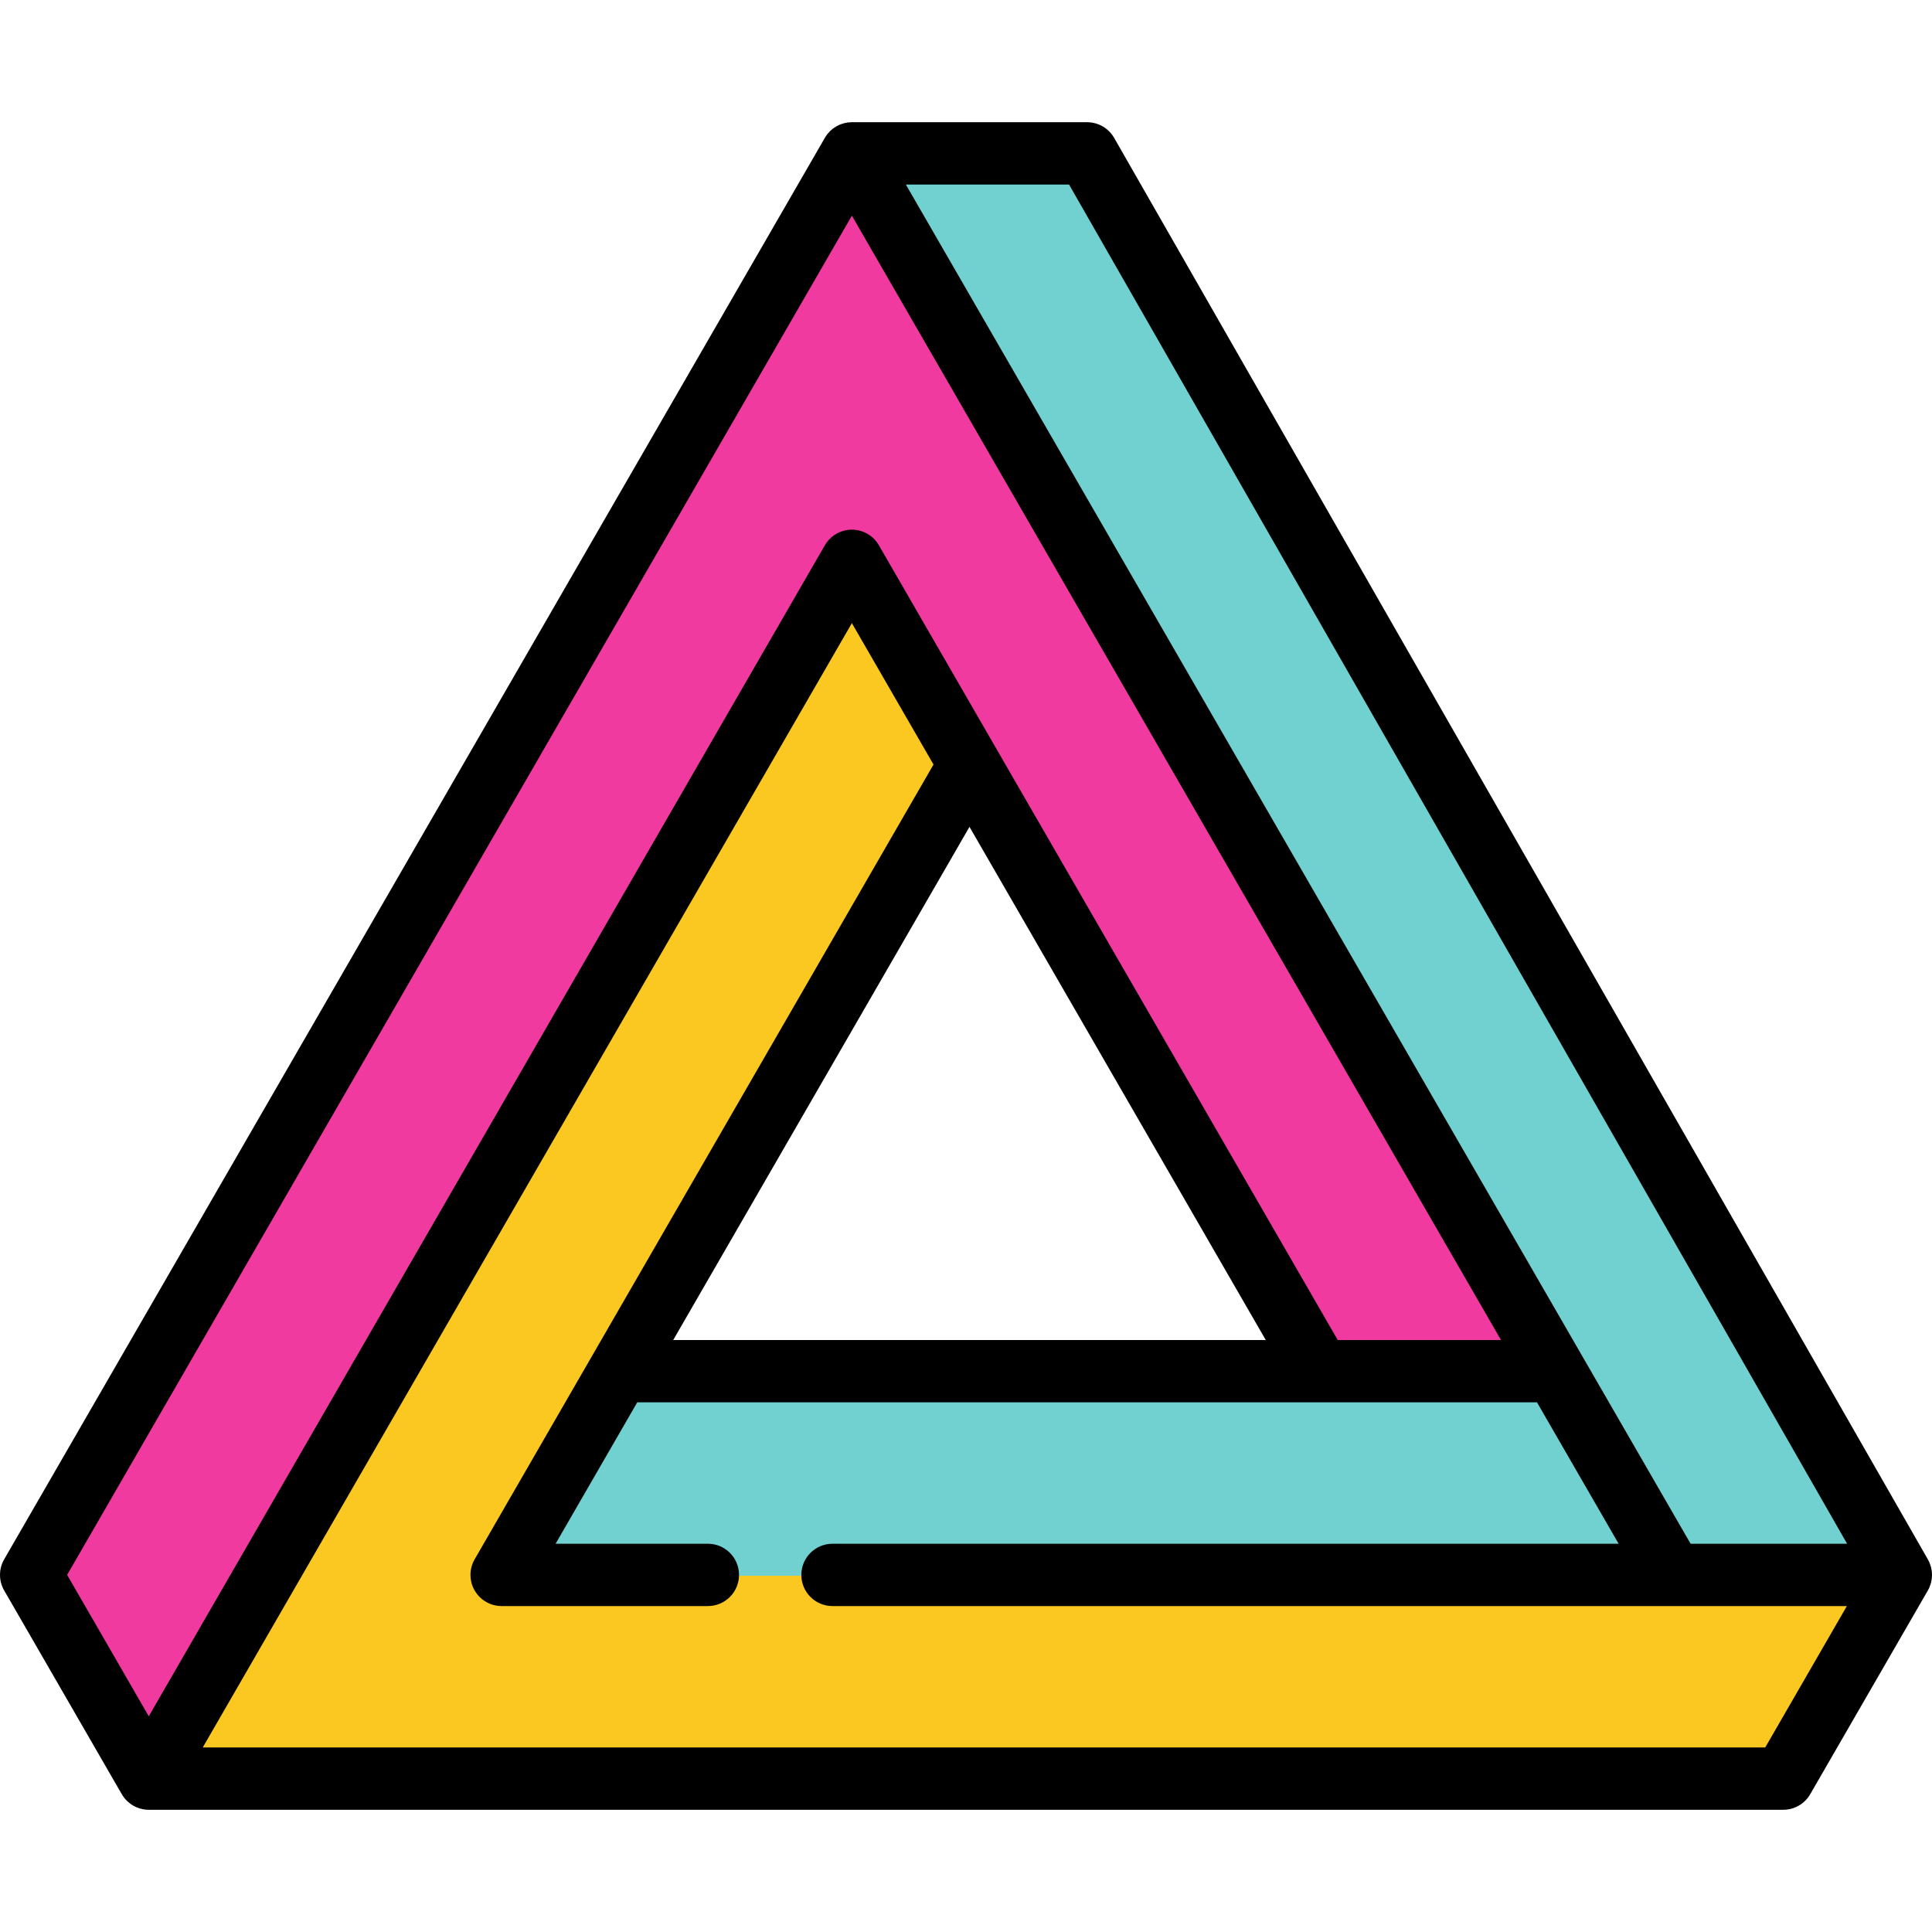 <?xml version="1.0" encoding="UTF-8" standalone="no"?>
<!-- Generator: Adobe Illustrator 19.0.0, SVG Export Plug-In . SVG Version: 6.00 Build 0)  -->

<svg
   xmlns:dc="http://purl.org/dc/elements/1.1/"
   xmlns:cc="http://creativecommons.org/ns#"
   xmlns:rdf="http://www.w3.org/1999/02/22-rdf-syntax-ns#"
   xmlns:svg="http://www.w3.org/2000/svg"
   xmlns="http://www.w3.org/2000/svg"
   xmlns:sodipodi="http://sodipodi.sourceforge.net/DTD/sodipodi-0.dtd"
   xmlns:inkscape="http://www.inkscape.org/namespaces/inkscape"
   version="1.1"
   id="Layer_1"
   x="0px"
   y="0px"
   viewBox="0 0 511.999 511.999"
   style="enable-background:new 0 0 511.999 511.999;"
   xml:space="preserve"
   inkscape:version="0.48.4 r9939"
   width="100%"
   height="100%"
   sodipodi:docname="triangular (1).svg"><defs
     id="defs4976" /><sodipodi:namedview
     pagecolor="#ffffff"
     bordercolor="#666666"
     borderopacity="1"
     objecttolerance="10"
     gridtolerance="10"
     guidetolerance="10"
     inkscape:pageopacity="0"
     inkscape:pageshadow="2"
     inkscape:window-width="2560"
     inkscape:window-height="1605"
     id="namedview4974"
     showgrid="false"
     inkscape:zoom="1.8437536"
     inkscape:cx="121.2201"
     inkscape:cy="255.9995"
     inkscape:window-x="0"
     inkscape:window-y="73"
     inkscape:window-maximized="1"
     inkscape:current-layer="Layer_1" /><polygon
     style="fill:#71d0d0;fill-opacity:1"
     points="503.742,417.137 288.095,40.417 225.757,40.416 421.234,439.159 "
     id="polygon4934" /><polygon
     style="fill:#71d0d0;fill-opacity:1"
     points="142.084,363.149 110.916,439.159 443.255,417.137 412.085,363.149 "
     id="polygon4936" /><polygon
     style="fill:#fbc721;fill-opacity:1"
     points="132.937,417.593 256.925,202.836 225.756,148.849 192.723,148.849 39.425,471.581   472.572,471.581 503.742,417.593 "
     id="polygon4938" /><polygon
     style="fill:#f03aa0;fill-opacity:1"
     points="225.756,40.417 8.258,417.133 39.425,471.124 225.756,148.394 349.746,363.149   412.085,363.149 "
     id="polygon4940" /><path
     d="M511.388,420.478c0.117-0.286,0.214-0.581,0.298-0.883c0.023-0.08,0.042-0.161,0.063-0.242  c0.061-0.243,0.109-0.49,0.146-0.741c0.013-0.086,0.029-0.171,0.04-0.257c0.036-0.307,0.059-0.618,0.062-0.934  c0-0.015,0.002-0.031,0.002-0.046c0-0.003,0-0.007,0-0.01c0-0.329-0.024-0.653-0.062-0.972c-0.01-0.08-0.024-0.159-0.036-0.238  c-0.037-0.257-0.087-0.509-0.148-0.758c-0.02-0.079-0.039-0.157-0.061-0.237c-0.08-0.292-0.175-0.578-0.286-0.856  c-0.01-0.025-0.018-0.052-0.028-0.076c-0.13-0.316-0.281-0.622-0.447-0.917c-0.009-0.015-0.014-0.033-0.023-0.048L295.262,36.542  c-0.037-0.065-0.08-0.122-0.119-0.186c-0.089-0.148-0.179-0.294-0.279-0.435c-0.073-0.104-0.15-0.203-0.226-0.303  c-0.084-0.109-0.167-0.218-0.255-0.322c-0.096-0.113-0.196-0.22-0.297-0.327c-0.08-0.085-0.16-0.168-0.242-0.249  c-0.111-0.108-0.227-0.21-0.342-0.312c-0.086-0.074-0.171-0.148-0.259-0.218c-0.116-0.092-0.235-0.179-0.355-0.265  c-0.101-0.073-0.204-0.143-0.308-0.211c-0.11-0.072-0.222-0.138-0.336-0.204c-0.123-0.072-0.248-0.142-0.375-0.207  c-0.1-0.052-0.203-0.099-0.304-0.146c-0.144-0.067-0.288-0.131-0.437-0.189c-0.095-0.037-0.192-0.072-0.287-0.105  c-0.155-0.055-0.312-0.107-0.471-0.152c-0.1-0.029-0.202-0.053-0.303-0.078c-0.154-0.037-0.308-0.074-0.466-0.104  c-0.121-0.023-0.243-0.039-0.366-0.056c-0.138-0.019-0.275-0.039-0.416-0.051c-0.154-0.013-0.308-0.019-0.462-0.023  c-0.087-0.002-0.172-0.013-0.26-0.013h-62.338c-0.039,0-0.076,0.007-0.115,0.008c-0.284,0.004-0.566,0.023-0.848,0.056  c-0.073,0.009-0.144,0.015-0.216,0.025c-0.653,0.095-1.29,0.266-1.903,0.513c-0.07,0.029-0.14,0.059-0.209,0.09  c-0.25,0.108-0.493,0.229-0.731,0.361c-0.052,0.029-0.105,0.055-0.155,0.085c-0.568,0.333-1.099,0.737-1.58,1.207  c-0.054,0.053-0.106,0.108-0.159,0.162c-0.181,0.186-0.351,0.381-0.515,0.586c-0.054,0.067-0.11,0.133-0.162,0.203  c-0.195,0.26-0.38,0.53-0.547,0.817c-0.003,0.006-0.008,0.011-0.011,0.017c-0.001,0.002-0.001,0.003-0.002,0.006L1.107,413.233  c-1.475,2.554-1.475,5.702,0,8.258l31.167,53.99c0.01,0.018,0.023,0.033,0.034,0.051c0.174,0.296,0.363,0.585,0.575,0.86  c0.001,0.001,0.001,0.001,0.002,0.002c0.2,0.26,0.421,0.505,0.654,0.742c0.048,0.05,0.098,0.097,0.148,0.144  c0.196,0.189,0.403,0.37,0.62,0.542c0.052,0.042,0.102,0.085,0.155,0.124c0.265,0.199,0.54,0.389,0.835,0.559  c0.292,0.168,0.59,0.309,0.892,0.438c0.023,0.01,0.045,0.023,0.068,0.033c1.025,0.427,2.099,0.635,3.162,0.635  c0.017,0,0.033-0.003,0.05-0.003h433.105c2.951,0,5.676-1.575,7.151-4.129l31.17-53.987c0.011-0.02,0.019-0.042,0.031-0.062  c0.166-0.294,0.318-0.596,0.448-0.911C511.378,420.508,511.382,420.492,511.388,420.478z M283.308,48.902L489.5,409.107h-41.476  L240.059,48.902H283.308z M225.756,57.16l172.025,297.959h-43.268L232.907,144.492c-0.015-0.026-0.033-0.05-0.048-0.075  c-0.089-0.151-0.186-0.296-0.285-0.442c-0.057-0.084-0.111-0.171-0.172-0.251c-0.094-0.128-0.196-0.249-0.297-0.372  c-0.076-0.091-0.149-0.185-0.228-0.272c-0.087-0.097-0.183-0.187-0.275-0.281c-0.103-0.104-0.205-0.209-0.313-0.306  c-0.078-0.07-0.161-0.135-0.242-0.203c-0.132-0.11-0.263-0.22-0.401-0.322c-0.075-0.055-0.154-0.105-0.231-0.157  c-0.15-0.102-0.301-0.204-0.457-0.295c-0.025-0.015-0.047-0.033-0.074-0.047c-0.066-0.039-0.134-0.067-0.201-0.104  c-0.145-0.078-0.29-0.155-0.439-0.225c-0.118-0.055-0.236-0.104-0.355-0.152c-0.124-0.051-0.248-0.101-0.374-0.146  c-0.141-0.051-0.284-0.094-0.426-0.137c-0.109-0.032-0.217-0.064-0.326-0.091c-0.155-0.039-0.311-0.072-0.466-0.101  c-0.105-0.02-0.21-0.04-0.316-0.055c-0.154-0.023-0.308-0.041-0.464-0.055c-0.115-0.011-0.229-0.02-0.345-0.025  c-0.143-0.008-0.286-0.01-0.428-0.01c-0.13,0-0.26,0.002-0.39,0.009c-0.129,0.007-0.255,0.017-0.383,0.029  c-0.142,0.013-0.284,0.03-0.425,0.051c-0.119,0.018-0.236,0.039-0.353,0.062c-0.144,0.028-0.288,0.058-0.432,0.094  c-0.12,0.03-0.239,0.065-0.358,0.1c-0.133,0.04-0.265,0.08-0.396,0.127c-0.137,0.048-0.27,0.102-0.403,0.157  c-0.11,0.045-0.219,0.09-0.328,0.141c-0.157,0.073-0.312,0.154-0.465,0.238c-0.061,0.033-0.123,0.059-0.183,0.094  c-0.023,0.013-0.044,0.03-0.067,0.043c-0.163,0.096-0.322,0.202-0.479,0.309c-0.07,0.048-0.143,0.095-0.213,0.145  c-0.143,0.105-0.28,0.218-0.415,0.333c-0.076,0.064-0.155,0.126-0.229,0.192c-0.11,0.1-0.215,0.208-0.32,0.315  c-0.09,0.09-0.183,0.179-0.268,0.273c-0.08,0.089-0.155,0.184-0.231,0.277c-0.1,0.121-0.201,0.241-0.294,0.368  c-0.059,0.081-0.115,0.168-0.172,0.252c-0.098,0.145-0.196,0.29-0.285,0.44c-0.015,0.025-0.033,0.048-0.048,0.075L39.426,454.836  l-21.633-37.474L225.756,57.16z M335.441,355.119H178.408l78.517-135.994L335.441,355.119z M467.804,463.094H53.729l172.026-297.958  l21.634,37.472L125.786,413.233c-0.725,1.256-1.107,2.683-1.107,4.132c0,4.562,3.696,8.258,8.258,8.258h54.653  c4.562,0,8.258-3.696,8.258-8.258c0-4.562-3.696-8.258-8.258-8.258h-40.351l21.635-37.472h180.863c0.006,0,0.011,0.001,0.017,0.001  s0.011-0.001,0.017-0.001h57.548l21.634,37.472H220.622c-4.562,0-8.258,3.696-8.258,8.258c0,4.562,3.696,8.258,8.258,8.258h222.623  c0.006,0,0.011,0.001,0.017,0.001c0.005,0,0.011-0.001,0.017-0.001h46.159L467.804,463.094z"
     id="path4942" /><g
     id="g4944" /><g
     id="g4946" /><g
     id="g4948" /><g
     id="g4950" /><g
     id="g4952" /><g
     id="g4954" /><g
     id="g4956" /><g
     id="g4958" /><g
     id="g4960" /><g
     id="g4962" /><g
     id="g4964" /><g
     id="g4966" /><g
     id="g4968" /><g
     id="g4970" /><g
     id="g4972" /></svg>